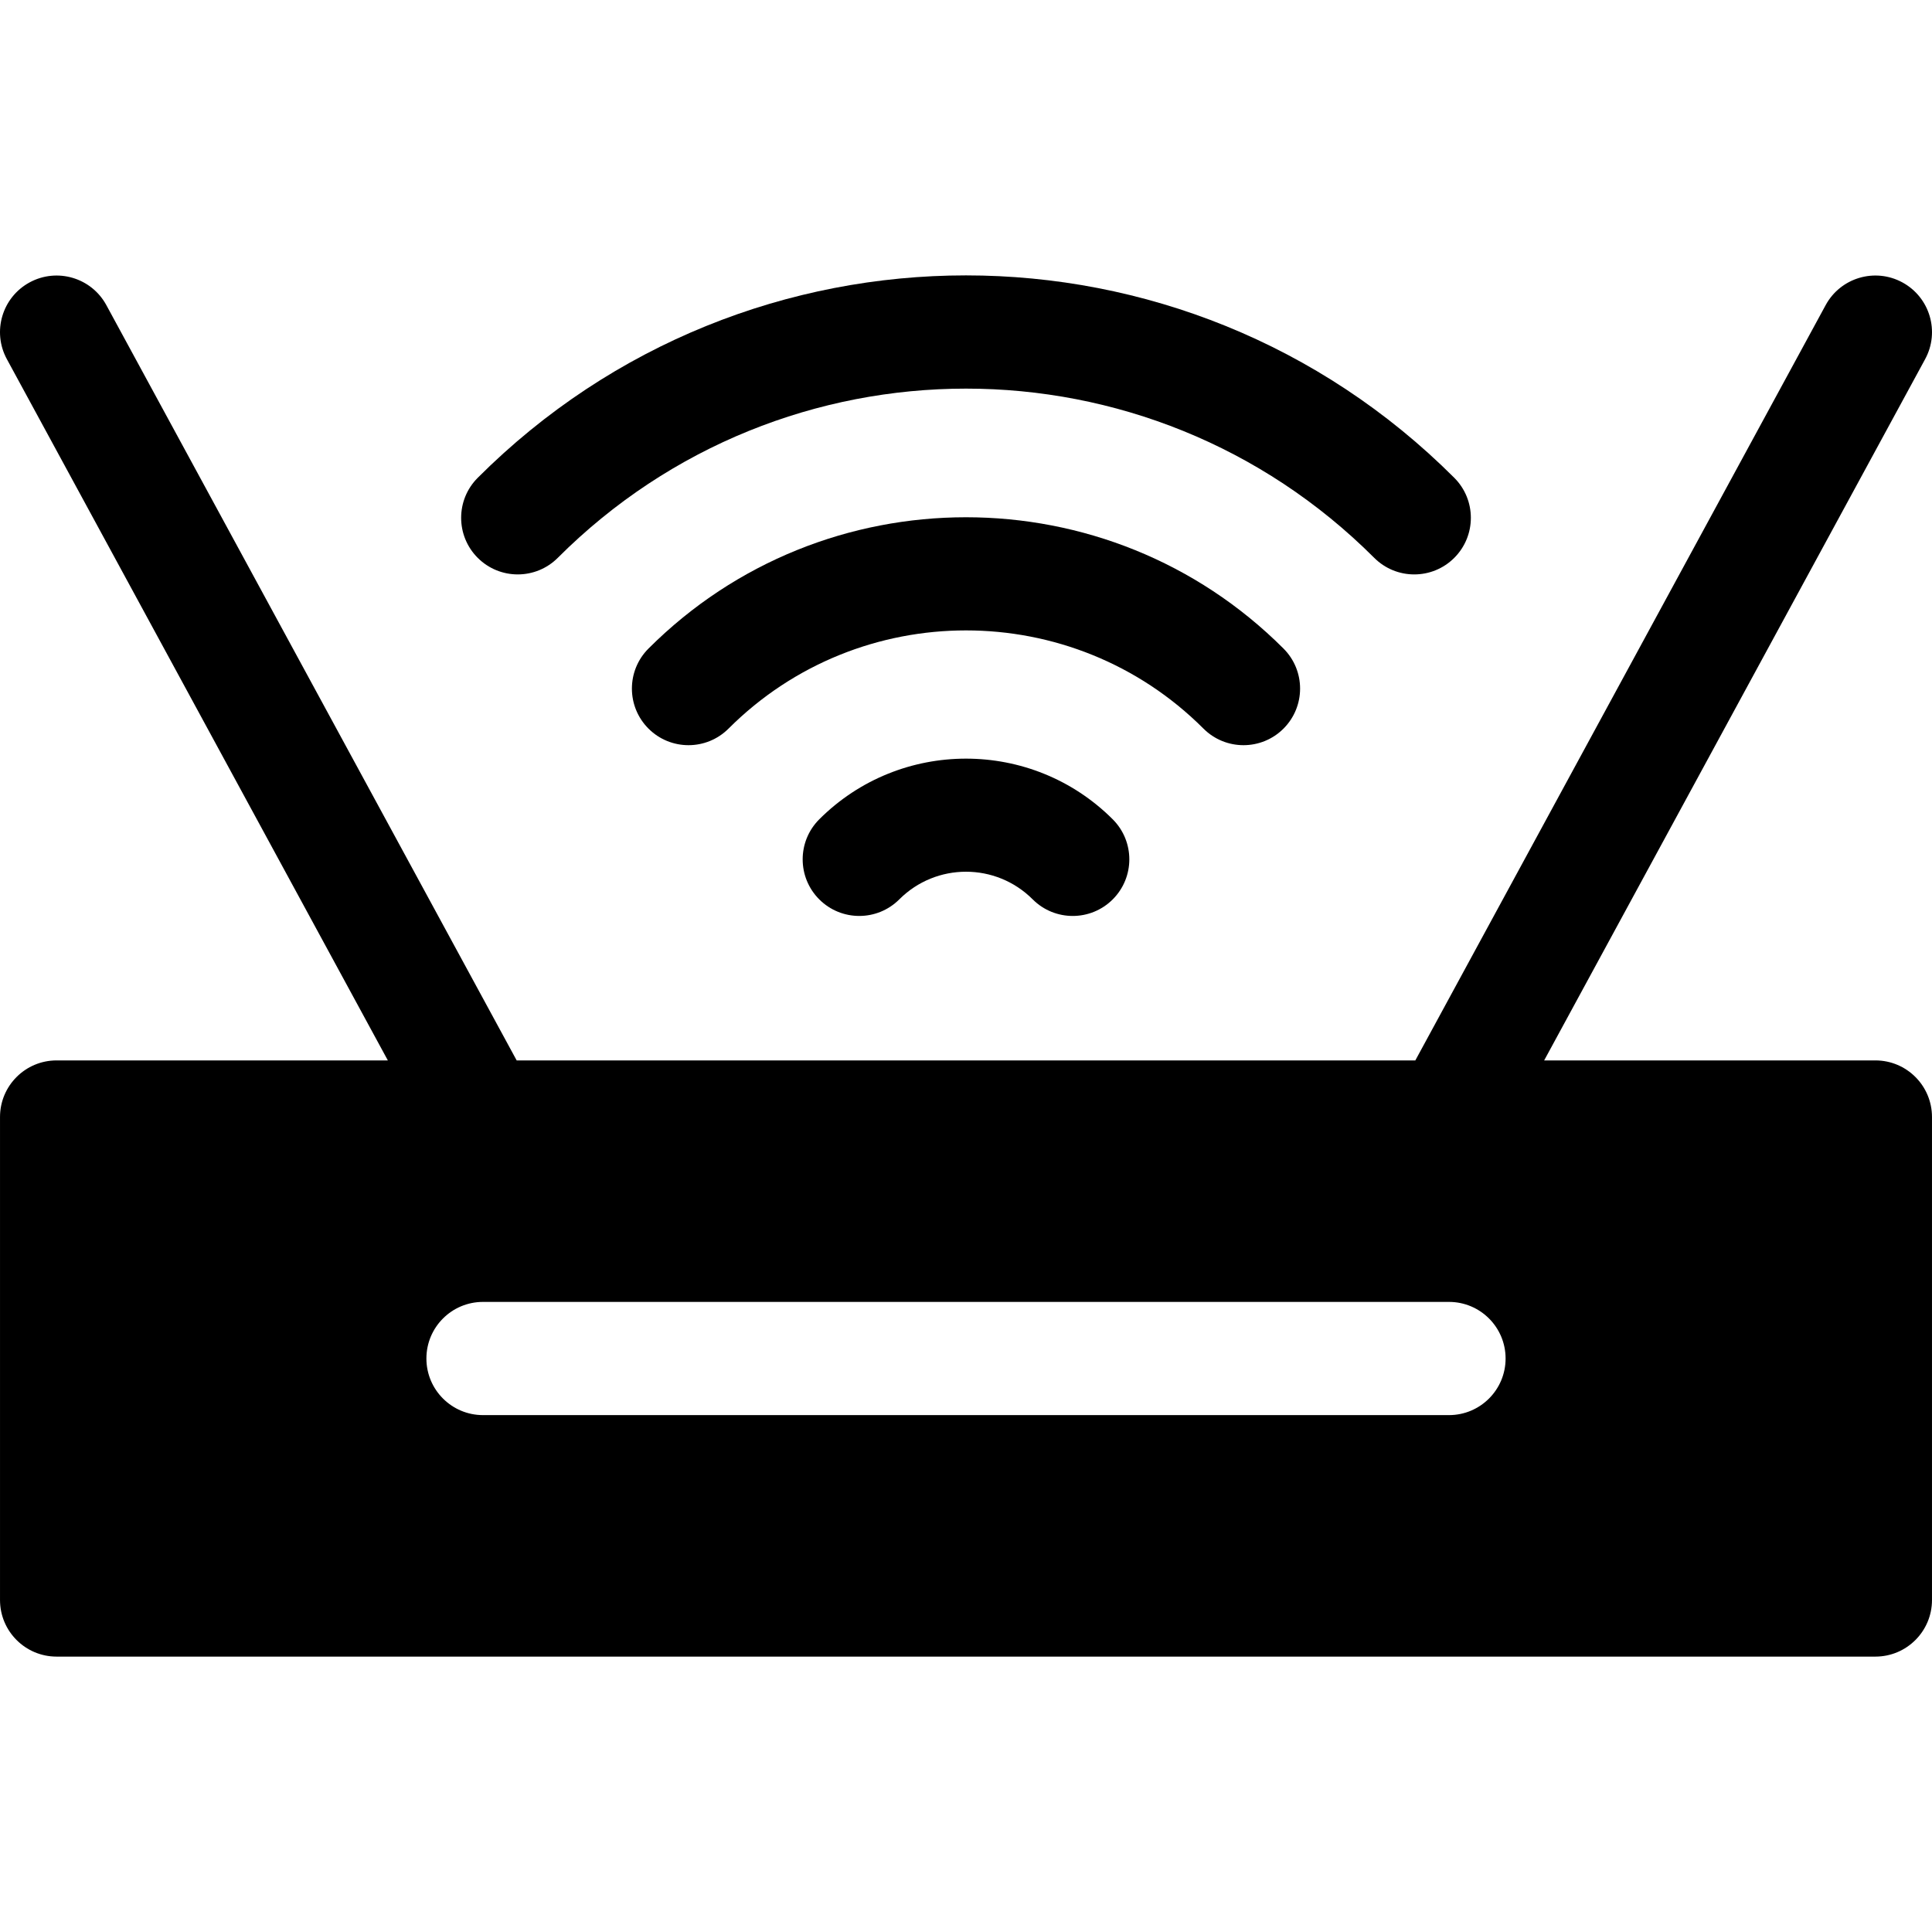 <svg id="Capa_1" enable-background="new 0 0 512.006 512.006" height="512" viewBox="0 0 512.006 512.006" width="512" xmlns="http://www.w3.org/2000/svg"><g><path d="m217.112 217.133c-5.858 5.857-5.858 15.355 0 21.213 5.857 5.857 15.355 5.857 21.213 0 9.771-9.77 25.584-9.771 35.355 0 5.858 5.859 15.355 5.858 21.213 0 5.858-5.857 5.858-15.355 0-21.213-21.444-21.445-56.336-21.445-77.781 0z"/><path d="m340.148 193.091c5.858-5.857 5.858-15.355 0-21.213-46.397-46.398-121.894-46.398-168.291 0-5.858 5.857-5.858 15.355 0 21.213 5.857 5.857 15.355 5.857 21.213 0 34.701-34.701 91.164-34.701 125.865 0 5.859 5.858 15.356 5.857 21.213 0z"/><path d="m147.815 147.836c59.793-59.792 156.575-59.799 216.375 0 5.856 5.857 15.354 5.86 21.213 0 5.858-5.857 5.858-15.355 0-21.213-71.515-71.516-187.275-71.526-258.801 0-5.858 5.857-5.858 15.355 0 21.213 5.858 5.857 15.356 5.857 21.213 0z"/><path d="m497.003 281.023h-87.78l100.961-185.84c3.955-7.279 1.259-16.386-6.02-20.341s-16.387-1.26-20.341 6.021l-108.741 200.16h-238.158l-108.74-200.16c-3.955-7.28-13.061-9.972-20.341-6.021-7.279 3.955-9.975 13.062-6.02 20.341l100.961 185.84h-87.78c-8.284 0-15 6.716-15 15v128c0 8.284 6.716 15 15 15h482c8.284 0 15-6.716 15-15v-128c-.001-8.284-6.717-15-15.001-15zm-113 94h-256c-8.284 0-15-6.716-15-15s6.716-15 15-15h256c8.284 0 15 6.716 15 15s-6.716 15-15 15z"/></g></svg>